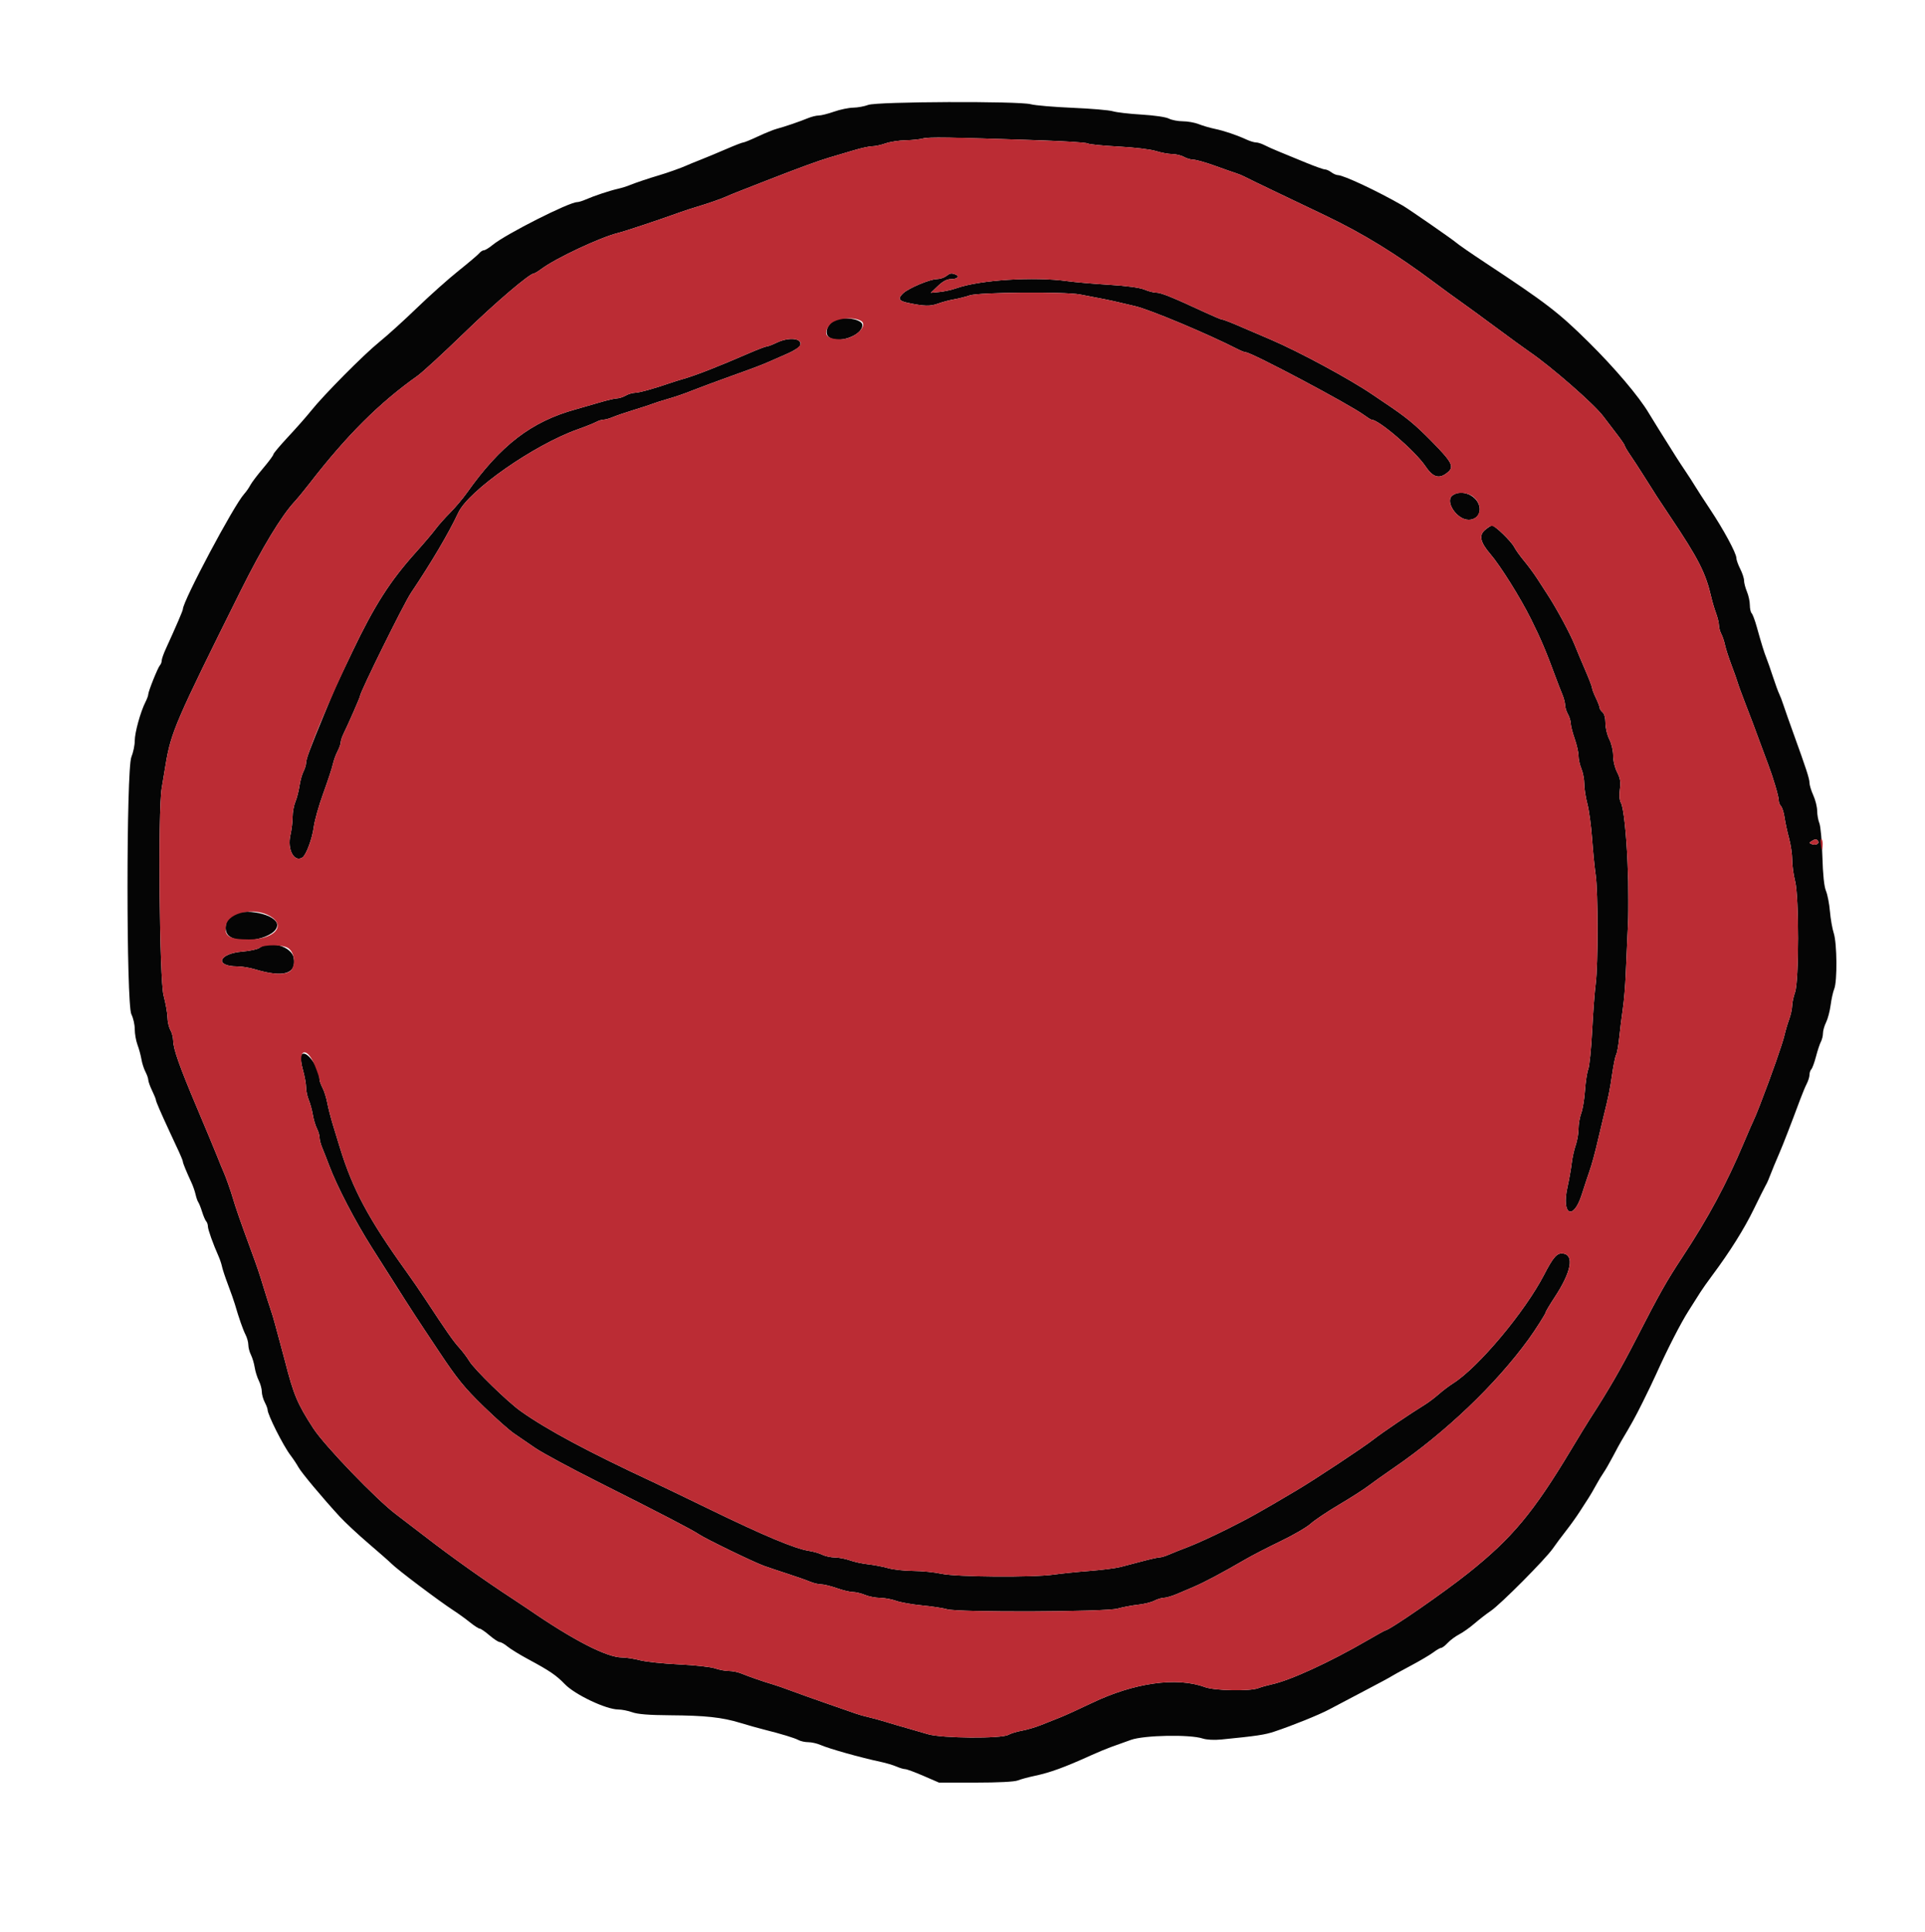 <svg id="svg" version="1.1" xmlns="http://www.w3.org/2000/svg" xmlns:xlink="http://www.w3.org/1999/xlink" width="400" height="401.384" viewBox="0, 0, 400,401.384"><g id="svgg"><path id="path0" d="M180.400 21.800 C 179.630 22.097,178.231 22.353,177.290 22.370 C 176.350 22.386,174.556 22.760,173.304 23.200 C 172.052 23.640,170.623 24.000,170.127 24.000 C 169.632 24.000,168.636 24.245,167.914 24.543 C 166.214 25.247,162.929 26.368,161.400 26.767 C 160.740 26.939,158.993 27.647,157.517 28.340 C 156.041 29.033,154.661 29.600,154.450 29.600 C 154.240 29.600,152.657 30.212,150.934 30.960 C 149.210 31.707,146.810 32.707,145.600 33.181 C 144.390 33.655,143.040 34.208,142.600 34.411 C 141.606 34.868,138.599 35.938,137.000 36.405 C 134.953 37.002,131.847 38.046,130.800 38.489 C 130.250 38.721,129.170 39.055,128.400 39.229 C 126.664 39.623,123.415 40.703,121.740 41.443 C 121.046 41.749,120.231 42.000,119.928 42.000 C 118.244 42.000,105.141 48.628,102.409 50.862 C 101.644 51.488,100.811 52.000,100.558 52.000 C 100.305 52.000,99.867 52.278,99.585 52.618 C 99.303 52.958,97.346 54.616,95.236 56.303 C 93.126 57.990,89.240 61.459,86.600 64.013 C 83.960 66.566,80.450 69.745,78.800 71.078 C 75.585 73.673,67.222 82.112,64.605 85.400 C 63.730 86.500,61.616 88.897,59.907 90.727 C 58.198 92.556,56.800 94.219,56.800 94.421 C 56.800 94.624,55.835 95.927,54.656 97.317 C 53.476 98.707,52.284 100.285,52.006 100.822 C 51.728 101.360,51.151 102.184,50.725 102.652 C 48.570 105.022,38.000 124.900,38.000 126.582 C 38.000 126.872,36.576 130.180,34.443 134.844 C 33.979 135.858,33.600 136.947,33.600 137.264 C 33.600 137.581,33.438 138.011,33.241 138.220 C 32.809 138.677,30.800 143.680,30.800 144.299 C 30.800 144.539,30.541 145.245,30.225 145.868 C 29.194 147.898,28.000 152.219,28.000 153.920 C 28.000 154.835,27.685 156.352,27.300 157.292 C 26.226 159.912,26.226 208.673,27.300 210.761 C 27.685 211.510,28.000 212.902,28.000 213.853 C 28.000 214.805,28.256 216.262,28.568 217.092 C 28.881 217.921,29.247 219.267,29.383 220.083 C 29.519 220.899,29.892 222.069,30.212 222.683 C 30.533 223.297,30.802 224.070,30.811 224.400 C 30.820 224.730,31.175 225.720,31.600 226.600 C 32.025 227.480,32.379 228.345,32.386 228.522 C 32.401 228.871,33.364 231.102,35.267 235.200 C 35.932 236.630,36.818 238.540,37.238 239.444 C 37.657 240.348,38.000 241.221,38.000 241.383 C 38.000 241.677,38.751 243.505,39.816 245.800 C 40.122 246.460,40.493 247.540,40.641 248.200 C 40.789 248.860,41.042 249.580,41.203 249.800 C 41.364 250.020,41.721 250.920,41.996 251.800 C 42.271 252.680,42.655 253.571,42.848 253.780 C 43.042 253.989,43.200 254.460,43.200 254.827 C 43.200 255.466,44.270 258.470,45.400 261.000 C 45.694 261.660,46.026 262.650,46.137 263.200 C 46.249 263.750,46.817 265.460,47.401 267.000 C 47.985 268.540,48.619 270.340,48.809 271.000 C 49.616 273.801,50.481 276.275,51.021 277.332 C 51.340 277.955,51.600 278.909,51.600 279.452 C 51.600 279.995,51.845 280.926,52.144 281.520 C 52.443 282.114,52.792 283.281,52.920 284.112 C 53.049 284.944,53.434 286.187,53.777 286.874 C 54.120 287.561,54.401 288.590,54.402 289.161 C 54.404 289.733,54.674 290.716,55.002 291.346 C 55.331 291.976,55.600 292.684,55.600 292.919 C 55.600 293.941,58.835 300.372,60.356 302.374 C 60.930 303.129,61.670 304.243,62.000 304.848 C 62.613 305.974,67.016 311.240,70.600 315.137 C 71.700 316.332,74.400 318.849,76.600 320.729 C 78.800 322.610,80.934 324.487,81.342 324.902 C 82.566 326.147,91.195 332.649,94.321 334.681 C 95.267 335.296,96.769 336.385,97.659 337.100 C 98.548 337.815,99.455 338.400,99.674 338.400 C 99.893 338.400,100.809 339.030,101.708 339.800 C 102.608 340.570,103.568 341.200,103.841 341.200 C 104.115 341.200,104.847 341.620,105.469 342.133 C 106.091 342.646,108.024 343.833,109.765 344.769 C 114.245 347.180,115.584 348.091,117.368 349.944 C 119.474 352.132,125.938 355.195,128.474 355.206 C 129.203 355.209,130.520 355.471,131.400 355.788 C 132.509 356.188,134.903 356.378,139.200 356.407 C 146.571 356.457,150.027 356.830,153.800 357.981 C 155.340 358.451,157.590 359.084,158.800 359.389 C 162.451 360.308,165.093 361.114,165.943 361.569 C 166.385 361.806,167.293 362.000,167.960 362.000 C 168.627 362.000,169.764 362.257,170.486 362.572 C 172.344 363.380,178.854 365.208,183.000 366.086 C 184.100 366.319,185.567 366.755,186.260 367.055 C 186.954 367.355,187.777 367.600,188.090 367.600 C 188.403 367.600,190.113 368.230,191.890 369.000 L 195.120 370.400 202.734 370.400 C 207.426 370.400,210.780 370.228,211.474 369.951 C 212.093 369.704,213.680 369.274,215.000 368.995 C 218.234 368.312,221.141 367.253,226.719 364.725 C 228.105 364.097,229.995 363.313,230.919 362.983 C 231.844 362.653,233.680 361.995,235.000 361.520 C 237.723 360.542,247.249 360.358,249.900 361.233 C 250.715 361.502,252.285 361.589,253.740 361.445 C 261.164 360.710,262.794 360.467,264.800 359.798 C 268.644 358.516,274.132 356.298,276.200 355.190 C 277.300 354.601,280.540 352.894,283.400 351.397 C 286.260 349.900,288.780 348.545,289.000 348.386 C 289.220 348.227,291.020 347.236,293.000 346.184 C 294.980 345.132,297.157 343.851,297.838 343.336 C 298.519 342.821,299.252 342.400,299.468 342.400 C 299.684 342.400,300.297 341.932,300.830 341.361 C 301.364 340.790,302.430 339.998,303.200 339.602 C 303.970 339.206,305.410 338.185,306.400 337.333 C 307.390 336.481,308.920 335.298,309.800 334.703 C 311.806 333.348,321.140 323.959,322.664 321.763 C 323.289 320.863,324.520 319.209,325.400 318.087 C 326.280 316.965,327.540 315.208,328.200 314.183 C 328.860 313.157,329.710 311.842,330.089 311.259 C 330.468 310.677,331.166 309.480,331.641 308.600 C 332.116 307.720,332.821 306.550,333.208 306.000 C 333.595 305.450,334.477 303.920,335.169 302.600 C 335.861 301.280,336.642 299.840,336.906 299.400 C 339.008 295.886,339.740 294.558,341.318 291.400 C 342.307 289.420,343.602 286.720,344.195 285.400 C 346.491 280.292,349.262 274.888,350.895 272.331 C 351.833 270.863,352.916 269.153,353.303 268.531 C 353.689 267.909,354.811 266.320,355.796 265.000 C 359.458 260.090,362.445 255.328,364.437 251.224 C 365.564 248.901,366.649 246.730,366.846 246.400 C 367.044 246.070,367.308 245.530,367.434 245.200 C 367.974 243.783,369.325 240.506,369.824 239.400 C 370.345 238.247,372.372 233.010,374.082 228.400 C 374.531 227.190,375.146 225.722,375.449 225.138 C 375.752 224.554,376.000 223.735,376.000 223.318 C 376.000 222.901,376.171 222.389,376.379 222.180 C 376.588 221.971,377.025 220.778,377.350 219.528 C 377.675 218.279,378.135 216.896,378.371 216.455 C 378.607 216.014,378.800 215.218,378.800 214.688 C 378.800 214.157,379.092 213.138,379.448 212.424 C 379.804 211.709,380.228 210.107,380.390 208.862 C 380.551 207.618,380.889 206.093,381.142 205.474 C 381.792 203.877,381.725 196.013,381.044 193.914 C 380.738 192.971,380.379 190.919,380.246 189.354 C 380.113 187.789,379.743 185.882,379.423 185.116 C 379.039 184.198,378.785 181.759,378.677 177.961 C 378.587 174.793,378.308 171.693,378.057 171.074 C 377.806 170.455,377.596 169.285,377.591 168.474 C 377.586 167.663,377.226 166.215,376.791 165.256 C 376.356 164.297,375.999 163.127,375.997 162.656 C 375.994 161.804,375.352 159.832,372.593 152.200 C 371.798 150.000,370.904 147.457,370.607 146.549 C 370.310 145.640,369.898 144.560,369.692 144.149 C 369.485 143.737,368.903 142.140,368.398 140.600 C 367.893 139.060,367.296 137.350,367.071 136.800 C 366.606 135.662,365.989 133.671,365.025 130.200 C 364.659 128.880,364.188 127.629,363.979 127.420 C 363.771 127.211,363.600 126.440,363.600 125.707 C 363.600 124.974,363.330 123.728,363.000 122.938 C 362.670 122.149,362.400 121.112,362.400 120.636 C 362.400 120.159,362.040 119.063,361.600 118.200 C 361.160 117.337,360.800 116.317,360.800 115.934 C 360.800 114.958,358.155 110.057,355.359 105.851 C 354.062 103.899,352.640 101.704,352.200 100.972 C 351.760 100.240,350.905 98.912,350.300 98.021 C 349.695 97.129,348.774 95.725,348.254 94.900 C 345.319 90.246,343.307 87.017,342.600 85.826 C 340.558 82.386,335.560 76.490,330.138 71.124 C 323.889 64.941,321.305 62.955,308.600 54.573 C 305.740 52.686,303.040 50.820,302.600 50.426 C 301.887 49.787,292.699 43.421,291.483 42.723 C 286.218 39.700,279.223 36.413,277.999 36.387 C 277.670 36.380,277.051 36.110,276.624 35.787 C 276.196 35.464,275.598 35.200,275.293 35.200 C 274.988 35.200,273.178 34.554,271.269 33.765 C 269.361 32.975,266.900 31.964,265.800 31.517 C 264.700 31.070,263.322 30.456,262.738 30.152 C 262.154 29.849,261.372 29.600,260.999 29.600 C 260.626 29.600,259.754 29.338,259.060 29.018 C 257.015 28.073,254.327 27.165,252.400 26.768 C 251.410 26.563,249.921 26.127,249.092 25.798 C 248.262 25.469,246.769 25.200,245.772 25.200 C 244.776 25.200,243.473 24.948,242.877 24.640 C 242.258 24.320,239.827 23.964,237.197 23.809 C 234.669 23.659,231.986 23.348,231.236 23.117 C 230.486 22.885,226.706 22.562,222.836 22.398 C 218.966 22.234,215.080 21.902,214.200 21.660 C 211.719 20.976,182.221 21.099,180.400 21.800 M216.234 29.159 C 221.312 29.331,225.714 29.623,226.016 29.810 C 226.317 29.996,229.182 30.285,232.382 30.453 C 235.664 30.624,239.056 31.028,240.164 31.378 C 241.244 31.720,242.774 32.006,243.564 32.014 C 244.354 32.022,245.450 32.286,246.000 32.600 C 246.550 32.914,247.451 33.178,248.003 33.186 C 248.555 33.194,250.535 33.753,252.403 34.429 C 254.271 35.106,256.262 35.804,256.827 35.981 C 257.392 36.158,258.202 36.491,258.627 36.722 C 259.052 36.953,262.010 38.388,265.200 39.910 C 268.390 41.432,272.979 43.625,275.398 44.783 C 283.316 48.574,290.120 52.760,298.200 58.810 C 299.960 60.128,302.300 61.834,303.400 62.602 C 304.500 63.370,307.830 65.800,310.800 68.002 C 313.770 70.204,316.926 72.499,317.813 73.103 C 322.297 76.152,331.198 83.925,333.112 86.461 C 333.834 87.417,335.139 89.126,336.012 90.257 C 336.886 91.389,337.600 92.439,337.600 92.592 C 337.600 92.744,338.115 93.619,338.744 94.535 C 339.373 95.451,340.567 97.280,341.396 98.600 C 344.127 102.947,344.657 103.765,347.040 107.317 C 352.964 116.146,354.451 119.073,355.617 124.200 C 355.817 125.080,356.247 126.520,356.573 127.400 C 356.898 128.280,357.173 129.417,357.182 129.926 C 357.192 130.436,357.412 131.246,357.670 131.726 C 357.929 132.207,358.272 133.230,358.434 134.000 C 358.596 134.770,359.205 136.660,359.788 138.200 C 360.371 139.740,360.945 141.360,361.064 141.800 C 361.182 142.240,361.906 144.220,362.672 146.200 C 364.053 149.773,364.280 150.376,365.982 155.000 C 366.468 156.320,367.103 158.030,367.395 158.800 C 368.451 161.594,369.600 165.475,369.600 166.248 C 369.600 166.684,369.812 167.252,370.070 167.510 C 370.329 167.769,370.665 168.840,370.817 169.890 C 370.969 170.941,371.387 172.873,371.746 174.184 C 372.106 175.495,372.400 177.511,372.400 178.665 C 372.400 179.818,372.670 181.798,373.000 183.065 C 373.841 186.293,373.832 203.858,372.988 206.200 C 372.671 207.080,372.401 208.340,372.388 209.000 C 372.375 209.660,372.098 210.920,371.773 211.800 C 371.447 212.680,371.019 214.120,370.822 215.000 C 370.420 216.792,368.148 223.271,365.712 229.572 C 365.165 230.986,364.570 232.426,364.390 232.772 C 364.210 233.117,363.304 235.200,362.377 237.400 C 358.761 245.979,354.961 253.050,349.586 261.200 C 346.271 266.228,344.852 268.745,340.000 278.200 C 336.778 284.480,334.188 288.956,330.400 294.797 C 329.850 295.644,328.068 298.557,326.440 301.269 C 318.634 314.271,314.205 319.586,305.155 326.811 C 299.934 330.980,288.617 338.800,287.805 338.800 C 287.727 338.800,286.074 339.721,284.132 340.847 C 276.218 345.434,268.091 349.165,264.200 349.998 C 263.320 350.187,262.093 350.534,261.474 350.770 C 259.686 351.452,252.396 351.309,250.350 350.552 C 244.521 348.395,235.644 349.646,226.859 353.864 C 224.297 355.094,221.345 356.438,220.300 356.850 C 219.255 357.263,217.455 357.978,216.300 358.441 C 215.145 358.903,213.357 359.430,212.327 359.612 C 211.296 359.794,210.036 360.180,209.527 360.469 C 208.066 361.296,195.649 361.196,192.800 360.334 C 191.590 359.968,189.610 359.394,188.400 359.058 C 187.190 358.723,185.210 358.142,184.000 357.767 C 182.790 357.393,181.170 356.949,180.400 356.782 C 179.630 356.615,178.460 356.284,177.800 356.047 C 177.140 355.809,174.530 354.900,172.000 354.027 C 169.470 353.153,166.140 351.966,164.600 351.388 C 163.060 350.810,161.260 350.183,160.600 349.995 C 158.889 349.509,155.625 348.380,154.086 347.743 C 153.364 347.445,152.172 347.200,151.437 347.200 C 150.702 347.200,149.403 346.956,148.550 346.658 C 147.698 346.360,144.340 345.989,141.090 345.834 C 137.839 345.678,134.185 345.292,132.970 344.975 C 131.755 344.659,130.095 344.399,129.280 344.399 C 126.097 344.396,119.135 340.819,109.800 334.389 C 109.140 333.934,107.716 332.986,106.635 332.281 C 100.692 328.406,93.825 323.525,88.232 319.200 C 86.098 317.550,83.418 315.498,82.276 314.639 C 78.216 311.587,67.433 300.383,65.107 296.800 C 61.788 291.685,61.008 289.833,59.212 282.800 C 58.959 281.810,58.500 280.100,58.192 279.000 C 57.883 277.900,57.421 276.190,57.165 275.200 C 56.909 274.210,56.476 272.770,56.204 272.000 C 55.932 271.230,55.300 269.250,54.800 267.600 C 53.848 264.460,53.472 263.352,52.018 259.400 C 50.016 253.959,48.929 250.836,48.400 249.000 C 47.948 247.430,46.876 244.412,46.411 243.400 C 46.208 242.960,45.655 241.610,45.180 240.400 C 44.705 239.190,42.832 234.690,41.017 230.400 C 37.310 221.639,36.006 217.959,35.986 216.200 C 35.978 215.540,35.714 214.550,35.400 214.000 C 35.086 213.450,34.818 212.280,34.805 211.400 C 34.792 210.520,34.425 208.462,33.991 206.827 C 33.136 203.612,32.813 168.439,33.596 163.800 C 33.782 162.700,34.141 160.540,34.395 159.000 C 35.523 152.147,36.466 149.957,50.018 122.744 C 54.508 113.727,58.443 107.225,61.240 104.200 C 61.850 103.540,63.216 101.880,64.275 100.511 C 72.041 90.471,78.817 83.714,86.751 78.098 C 87.763 77.382,92.102 73.393,96.395 69.233 C 103.076 62.758,110.069 56.800,110.987 56.800 C 111.134 56.800,111.826 56.376,112.527 55.857 C 115.541 53.626,124.664 49.345,128.400 48.409 C 129.972 48.015,136.492 45.843,141.600 44.012 C 142.370 43.736,143.810 43.268,144.800 42.974 C 147.064 42.299,149.956 41.291,151.000 40.811 C 151.816 40.435,153.050 39.945,159.400 37.469 C 166.171 34.830,170.200 33.357,172.400 32.716 C 173.610 32.364,175.860 31.696,177.400 31.232 C 178.940 30.768,180.672 30.391,181.250 30.394 C 181.827 30.397,183.065 30.130,184.000 29.800 C 184.935 29.470,186.803 29.179,188.150 29.153 C 189.498 29.127,191.140 28.955,191.800 28.770 C 192.965 28.445,196.965 28.508,216.234 29.159 M196.576 57.387 C 196.149 57.710,195.300 57.980,194.688 57.987 C 193.243 58.004,188.857 59.840,187.692 60.915 C 186.495 62.021,186.732 62.527,188.633 62.925 C 192.071 63.645,193.289 63.675,194.926 63.080 C 195.847 62.745,197.320 62.353,198.200 62.208 C 199.080 62.063,200.571 61.687,201.514 61.372 C 203.455 60.724,221.162 60.579,224.400 61.184 C 228.698 61.988,231.105 62.476,232.600 62.846 C 233.480 63.065,234.920 63.402,235.800 63.596 C 238.752 64.246,250.993 69.376,257.332 72.621 C 257.955 72.939,258.644 73.200,258.863 73.200 C 260.029 73.200,280.506 84.066,283.473 86.259 C 284.174 86.777,284.847 87.200,284.969 87.200 C 286.520 87.200,294.029 93.676,296.206 96.890 C 297.827 99.283,299.116 99.609,300.900 98.077 C 302.207 96.954,301.682 95.967,297.535 91.753 C 293.978 88.139,292.205 86.685,287.637 83.639 C 287.067 83.259,285.989 82.530,285.243 82.020 C 280.543 78.806,269.955 73.085,264.000 70.542 C 261.690 69.556,259.440 68.592,259.000 68.400 C 255.985 67.087,254.250 66.400,253.950 66.400 C 253.759 66.400,252.207 65.752,250.501 64.961 C 243.547 61.733,241.237 60.800,240.198 60.800 C 239.703 60.800,238.613 60.514,237.776 60.164 C 236.818 59.764,234.094 59.395,230.427 59.170 C 227.222 58.973,223.340 58.635,221.800 58.419 C 214.880 57.448,203.669 58.154,198.800 59.865 C 197.810 60.214,196.190 60.575,195.200 60.669 L 193.400 60.841 194.894 59.420 C 195.914 58.451,196.763 58.000,197.571 58.000 C 198.906 58.000,199.520 57.408,198.565 57.042 C 197.659 56.694,197.443 56.732,196.576 57.387 M174.108 66.277 C 172.289 66.637,171.068 69.060,172.223 70.019 C 174.059 71.543,179.200 69.723,179.200 67.549 C 179.200 66.522,176.403 65.823,174.108 66.277 M161.400 71.200 C 160.520 71.625,159.590 71.979,159.334 71.986 C 159.077 71.994,157.457 72.611,155.734 73.357 C 148.979 76.282,144.467 78.042,141.800 78.792 C 141.140 78.978,140.060 79.317,139.400 79.545 C 136.015 80.717,132.839 81.602,131.972 81.614 C 131.437 81.622,130.550 81.886,130.000 82.200 C 129.450 82.514,128.640 82.775,128.200 82.780 C 127.760 82.785,126.140 83.164,124.600 83.623 C 123.060 84.082,120.810 84.730,119.600 85.064 C 110.410 87.596,104.049 92.479,97.017 102.400 C 96.159 103.610,94.577 105.483,93.501 106.563 C 92.426 107.642,91.069 109.172,90.487 109.963 C 89.905 110.753,88.072 112.911,86.414 114.758 C 81.035 120.749,77.808 125.799,73.222 135.400 C 69.631 142.919,69.674 142.822,67.286 148.600 C 64.378 155.638,63.600 157.732,63.600 158.528 C 63.600 158.919,63.353 159.726,63.052 160.320 C 62.751 160.914,62.378 162.262,62.225 163.315 C 62.072 164.369,61.688 165.848,61.373 166.602 C 61.058 167.357,60.800 168.776,60.800 169.757 C 60.800 170.737,60.592 172.439,60.339 173.538 C 59.652 176.511,61.117 179.240,62.830 178.182 C 63.606 177.702,64.885 174.265,65.205 171.800 C 65.376 170.480,66.269 167.330,67.190 164.800 C 68.111 162.270,69.000 159.570,69.165 158.800 C 69.330 158.030,69.765 156.824,70.133 156.120 C 70.500 155.416,70.800 154.575,70.800 154.252 C 70.800 153.929,71.048 153.155,71.351 152.532 C 72.448 150.279,74.800 144.906,74.800 144.654 C 74.800 143.853,83.893 125.442,85.393 123.204 C 89.688 116.799,93.237 110.783,95.232 106.522 C 97.392 101.909,110.935 92.451,120.000 89.224 C 121.650 88.636,123.393 87.941,123.874 87.678 C 124.354 87.415,125.047 87.200,125.413 87.200 C 125.779 87.200,126.646 86.959,127.340 86.664 C 128.033 86.369,129.950 85.715,131.600 85.210 C 133.250 84.706,135.050 84.118,135.600 83.904 C 136.150 83.689,137.410 83.283,138.400 83.002 C 140.276 82.469,142.295 81.776,144.000 81.082 C 145.015 80.668,149.845 78.878,152.400 77.968 C 156.354 76.561,158.349 75.803,159.800 75.161 C 160.680 74.771,162.437 73.999,163.705 73.446 C 164.973 72.893,166.124 72.143,166.263 71.779 C 166.833 70.295,163.979 69.954,161.400 71.200 M301.829 102.929 C 300.163 104.148,302.700 108.000,305.169 108.000 C 306.747 108.000,307.744 106.766,307.407 105.232 C 306.894 102.897,303.685 101.572,301.829 102.929 M308.550 110.142 C 307.263 111.248,307.592 112.690,309.690 115.134 C 311.777 117.565,315.908 124.171,318.121 128.616 C 320.154 132.699,321.255 135.298,323.281 140.800 C 323.727 142.010,324.341 143.591,324.646 144.314 C 324.951 145.036,325.206 146.026,325.214 146.514 C 325.222 147.001,325.486 147.850,325.800 148.400 C 326.114 148.950,326.378 149.809,326.386 150.310 C 326.394 150.810,326.760 152.244,327.200 153.496 C 327.640 154.748,328.000 156.342,328.000 157.037 C 328.000 157.733,328.270 158.949,328.600 159.738 C 328.930 160.528,329.200 161.952,329.200 162.903 C 329.200 163.854,329.486 165.705,329.836 167.016 C 330.185 168.327,330.627 171.560,330.816 174.200 C 331.006 176.840,331.344 180.260,331.567 181.800 C 332.085 185.363,332.088 200.456,331.573 204.400 C 331.357 206.050,331.024 210.460,330.832 214.200 C 330.641 217.940,330.277 221.528,330.024 222.174 C 329.771 222.820,329.466 224.800,329.347 226.574 C 329.229 228.348,328.877 230.479,328.566 231.308 C 328.255 232.138,328.000 233.600,328.000 234.558 C 328.000 235.516,327.735 237.050,327.411 237.968 C 327.088 238.885,326.715 240.573,326.584 241.718 C 326.452 242.863,326.055 245.099,325.702 246.687 C 324.417 252.466,326.921 253.737,328.682 248.200 C 329.242 246.440,329.925 244.370,330.199 243.600 C 330.779 241.975,331.427 239.586,332.207 236.200 C 332.511 234.880,332.961 232.990,333.206 232.000 C 334.251 227.791,334.529 226.419,335.004 223.139 C 335.280 221.235,335.651 219.441,335.830 219.151 C 336.009 218.862,336.294 217.270,336.465 215.613 C 336.635 213.956,336.973 211.250,337.217 209.600 C 337.460 207.950,337.731 204.710,337.819 202.400 C 337.907 200.090,338.061 196.580,338.162 194.600 C 338.352 190.872,338.357 190.654,338.357 187.000 C 338.357 183.462,338.343 182.780,338.191 179.200 C 337.931 173.070,337.356 167.817,336.840 166.865 C 336.509 166.252,336.426 165.269,336.599 164.011 C 336.808 162.491,336.689 161.751,336.031 160.461 C 335.548 159.514,335.200 158.065,335.200 157.000 C 335.200 155.958,334.855 154.492,334.400 153.600 C 333.957 152.732,333.600 151.242,333.600 150.265 C 333.600 149.182,333.368 148.305,333.000 148.000 C 332.670 147.726,332.394 147.299,332.386 147.051 C 332.379 146.803,332.025 145.880,331.600 145.000 C 331.175 144.120,330.821 143.190,330.814 142.934 C 330.806 142.677,330.188 141.057,329.440 139.334 C 328.693 137.610,327.685 135.210,327.202 134.000 C 326.285 131.707,323.541 126.603,321.681 123.731 C 321.086 122.814,320.060 121.226,319.400 120.204 C 318.740 119.181,317.522 117.533,316.694 116.541 C 315.866 115.550,314.935 114.248,314.625 113.648 C 314.006 112.452,310.648 109.200,310.031 109.200 C 309.819 109.200,309.152 109.624,308.550 110.142 M377.783 174.772 C 378.112 175.305,377.282 175.717,376.492 175.414 C 375.916 175.193,375.904 175.105,376.411 174.785 C 377.162 174.310,377.495 174.307,377.783 174.772 M48.105 190.211 C 46.747 191.162,46.456 193.554,47.587 194.470 C 50.119 196.520,57.600 194.834,57.600 192.212 C 57.600 189.961,50.575 188.481,48.105 190.211 M53.903 196.954 C 53.520 197.245,51.930 197.590,50.369 197.721 C 45.378 198.140,44.487 200.792,49.333 200.804 C 50.250 200.807,51.873 201.074,52.940 201.397 C 58.882 203.200,61.661 202.381,61.029 199.013 C 60.584 196.640,56.045 195.329,53.903 196.954 M62.550 219.387 C 62.414 219.741,62.595 221.070,62.951 222.341 C 63.308 223.612,63.600 225.231,63.600 225.939 C 63.600 226.647,63.850 227.823,64.155 228.554 C 64.460 229.284,64.841 230.673,65.002 231.641 C 65.163 232.608,65.543 233.886,65.847 234.480 C 66.151 235.074,66.400 235.923,66.400 236.367 C 66.400 236.810,66.649 237.764,66.954 238.486 C 67.259 239.209,67.915 240.880,68.412 242.200 C 70.037 246.515,73.771 253.696,77.253 259.200 C 83.860 269.645,85.772 272.631,87.976 275.946 C 89.199 277.786,90.650 279.969,91.200 280.796 C 95.027 286.551,96.467 288.325,100.482 292.234 C 102.967 294.653,105.810 297.180,106.800 297.850 C 107.790 298.520,109.770 299.875,111.200 300.862 C 112.630 301.849,118.570 305.052,124.400 307.980 C 137.095 314.357,143.845 317.862,145.200 318.783 C 146.623 319.749,156.653 324.613,158.800 325.377 C 159.790 325.730,162.040 326.484,163.800 327.054 C 165.560 327.624,167.591 328.340,168.314 328.645 C 169.036 328.950,170.076 329.200,170.624 329.200 C 171.172 329.200,172.644 329.560,173.896 330.000 C 175.148 330.440,176.652 330.800,177.237 330.800 C 177.823 330.800,178.949 331.070,179.738 331.400 C 180.528 331.730,181.945 332.008,182.887 332.018 C 183.829 332.027,185.320 332.301,186.200 332.625 C 187.080 332.949,189.510 333.381,191.600 333.584 C 193.690 333.787,196.029 334.144,196.797 334.377 C 199.053 335.060,229.750 334.943,232.227 334.241 C 233.312 333.934,235.212 333.575,236.450 333.444 C 237.687 333.312,239.217 332.935,239.850 332.605 C 240.482 332.275,241.382 332.004,241.849 332.002 C 242.316 332.001,243.576 331.625,244.649 331.167 C 245.722 330.709,247.230 330.066,248.000 329.738 C 250.262 328.774,253.993 326.791,258.800 324.000 C 260.230 323.170,263.524 321.471,266.121 320.225 C 268.717 318.979,271.514 317.353,272.335 316.611 C 273.157 315.869,275.802 314.094,278.214 312.667 C 280.626 311.241,283.389 309.472,284.354 308.737 C 285.319 308.001,287.685 306.320,289.612 305.000 C 300.372 297.630,310.756 287.724,317.632 278.269 C 319.012 276.372,321.200 272.925,321.200 272.649 C 321.200 272.488,322.055 271.054,323.100 269.463 C 326.479 264.317,327.152 260.812,324.826 260.468 C 323.557 260.280,322.789 261.133,320.842 264.892 C 316.855 272.591,307.192 284.122,301.960 287.426 C 301.134 287.947,299.788 288.964,298.968 289.687 C 298.148 290.409,296.895 291.360,296.183 291.800 C 292.918 293.817,287.215 297.678,285.400 299.100 C 283.237 300.795,273.294 307.372,269.400 309.683 C 261.688 314.260,259.714 315.363,255.000 317.721 C 252.140 319.151,248.540 320.799,247.000 321.383 C 245.460 321.966,243.609 322.704,242.886 323.022 C 242.164 323.340,241.305 323.600,240.978 323.600 C 240.651 323.600,239.082 323.947,237.492 324.370 C 235.901 324.794,233.790 325.347,232.800 325.600 C 231.810 325.853,228.930 326.220,226.400 326.416 C 223.870 326.612,220.540 326.953,219.000 327.173 C 214.621 327.800,198.700 327.682,195.600 327.000 C 194.170 326.685,191.548 326.422,189.773 326.414 C 187.998 326.406,185.658 326.149,184.573 325.841 C 183.488 325.534,181.610 325.173,180.400 325.040 C 179.190 324.906,177.480 324.535,176.600 324.216 C 175.720 323.896,174.316 323.627,173.480 323.618 C 172.644 323.608,171.474 323.355,170.880 323.056 C 170.286 322.756,169.063 322.399,168.162 322.261 C 165.186 321.806,158.730 319.100,147.000 313.391 C 142.380 311.143,137.340 308.717,135.800 308.000 C 122.170 301.655,113.680 297.107,108.173 293.200 C 105.473 291.284,98.532 284.515,97.510 282.800 C 97.051 282.030,96.101 280.770,95.398 280.000 C 94.202 278.690,92.799 276.680,88.277 269.800 C 87.265 268.260,85.531 265.740,84.424 264.200 C 76.595 253.310,73.278 247.114,70.611 238.400 C 70.309 237.410,69.675 235.340,69.203 233.800 C 68.732 232.260,68.192 230.162,68.003 229.139 C 67.815 228.115,67.377 226.729,67.030 226.058 C 66.684 225.388,66.399 224.606,66.398 224.320 C 66.388 221.588,63.249 217.564,62.550 219.387 " stroke="none" fill="#050505" fill-rule="evenodd"></path><path id="path1" d="M191.800 28.770 C 191.140 28.955,189.498 29.127,188.150 29.153 C 186.803 29.179,184.935 29.470,184.000 29.800 C 183.065 30.130,181.827 30.397,181.250 30.394 C 180.672 30.391,178.940 30.768,177.400 31.232 C 175.860 31.696,173.610 32.364,172.400 32.716 C 170.200 33.357,166.171 34.830,159.400 37.469 C 153.050 39.945,151.816 40.435,151.000 40.811 C 149.956 41.291,147.064 42.299,144.800 42.974 C 143.810 43.268,142.370 43.736,141.600 44.012 C 136.492 45.843,129.972 48.015,128.400 48.409 C 124.664 49.345,115.541 53.626,112.527 55.857 C 111.826 56.376,111.134 56.800,110.987 56.800 C 110.069 56.800,103.076 62.758,96.395 69.233 C 92.102 73.393,87.763 77.382,86.751 78.098 C 78.817 83.714,72.041 90.471,64.275 100.511 C 63.216 101.880,61.850 103.540,61.240 104.200 C 58.443 107.225,54.508 113.727,50.018 122.744 C 36.466 149.957,35.523 152.147,34.395 159.000 C 34.141 160.540,33.782 162.700,33.596 163.800 C 32.813 168.439,33.136 203.612,33.991 206.827 C 34.425 208.462,34.792 210.520,34.805 211.400 C 34.818 212.280,35.086 213.450,35.400 214.000 C 35.714 214.550,35.978 215.540,35.986 216.200 C 36.006 217.959,37.310 221.639,41.017 230.400 C 42.832 234.690,44.705 239.190,45.180 240.400 C 45.655 241.610,46.208 242.960,46.411 243.400 C 46.876 244.412,47.948 247.430,48.400 249.000 C 48.929 250.836,50.016 253.959,52.018 259.400 C 53.472 263.352,53.848 264.460,54.800 267.600 C 55.300 269.250,55.932 271.230,56.204 272.000 C 56.476 272.770,56.909 274.210,57.165 275.200 C 57.421 276.190,57.883 277.900,58.192 279.000 C 58.500 280.100,58.959 281.810,59.212 282.800 C 61.008 289.833,61.788 291.685,65.107 296.800 C 67.433 300.383,78.216 311.587,82.276 314.639 C 83.418 315.498,86.098 317.550,88.232 319.200 C 93.825 323.525,100.692 328.406,106.635 332.281 C 107.716 332.986,109.140 333.934,109.800 334.389 C 119.135 340.819,126.097 344.396,129.280 344.399 C 130.095 344.399,131.755 344.659,132.970 344.975 C 134.185 345.292,137.839 345.678,141.090 345.834 C 144.340 345.989,147.698 346.360,148.550 346.658 C 149.403 346.956,150.702 347.200,151.437 347.200 C 152.172 347.200,153.364 347.445,154.086 347.743 C 155.625 348.380,158.889 349.509,160.600 349.995 C 161.260 350.183,163.060 350.810,164.600 351.388 C 166.140 351.966,169.470 353.153,172.000 354.027 C 174.530 354.900,177.140 355.809,177.800 356.047 C 178.460 356.284,179.630 356.615,180.400 356.782 C 181.170 356.949,182.790 357.393,184.000 357.767 C 185.210 358.142,187.190 358.723,188.400 359.058 C 189.610 359.394,191.590 359.968,192.800 360.334 C 195.649 361.196,208.066 361.296,209.527 360.469 C 210.036 360.180,211.296 359.794,212.327 359.612 C 213.357 359.430,215.145 358.903,216.300 358.441 C 217.455 357.978,219.255 357.263,220.300 356.850 C 221.345 356.438,224.297 355.094,226.859 353.864 C 235.644 349.646,244.521 348.395,250.350 350.552 C 252.396 351.309,259.686 351.452,261.474 350.770 C 262.093 350.534,263.320 350.187,264.200 349.998 C 268.091 349.165,276.218 345.434,284.132 340.847 C 286.074 339.721,287.727 338.800,287.805 338.800 C 288.617 338.800,299.934 330.980,305.155 326.811 C 314.205 319.586,318.634 314.271,326.440 301.269 C 328.068 298.557,329.850 295.644,330.400 294.797 C 334.188 288.956,336.778 284.480,340.000 278.200 C 344.852 268.745,346.271 266.228,349.586 261.200 C 354.961 253.050,358.761 245.979,362.377 237.400 C 363.304 235.200,364.210 233.117,364.390 232.772 C 364.570 232.426,365.165 230.986,365.712 229.572 C 368.148 223.271,370.420 216.792,370.822 215.000 C 371.019 214.120,371.447 212.680,371.773 211.800 C 372.098 210.920,372.375 209.660,372.388 209.000 C 372.401 208.340,372.671 207.080,372.988 206.200 C 373.832 203.858,373.841 186.293,373.000 183.065 C 372.670 181.798,372.400 179.818,372.400 178.665 C 372.400 177.511,372.106 175.495,371.746 174.184 C 371.387 172.873,370.969 170.941,370.817 169.890 C 370.665 168.840,370.329 167.769,370.070 167.510 C 369.812 167.252,369.600 166.684,369.600 166.248 C 369.600 165.475,368.451 161.594,367.395 158.800 C 367.103 158.030,366.468 156.320,365.982 155.000 C 364.280 150.376,364.053 149.773,362.672 146.200 C 361.906 144.220,361.182 142.240,361.064 141.800 C 360.945 141.360,360.371 139.740,359.788 138.200 C 359.205 136.660,358.596 134.770,358.434 134.000 C 358.272 133.230,357.929 132.207,357.670 131.726 C 357.412 131.246,357.192 130.436,357.182 129.926 C 357.173 129.417,356.898 128.280,356.573 127.400 C 356.247 126.520,355.817 125.080,355.617 124.200 C 354.451 119.073,352.964 116.146,347.040 107.317 C 344.657 103.765,344.127 102.947,341.396 98.600 C 340.567 97.280,339.373 95.451,338.744 94.535 C 338.115 93.619,337.600 92.744,337.600 92.592 C 337.600 92.439,336.886 91.389,336.012 90.257 C 335.139 89.126,333.834 87.417,333.112 86.461 C 331.198 83.925,322.297 76.152,317.813 73.103 C 316.926 72.499,313.770 70.204,310.800 68.002 C 307.830 65.800,304.500 63.370,303.400 62.602 C 302.300 61.834,299.960 60.128,298.200 58.810 C 290.120 52.760,283.316 48.574,275.398 44.783 C 272.979 43.625,268.390 41.432,265.200 39.910 C 262.010 38.388,259.052 36.953,258.627 36.722 C 258.202 36.491,257.392 36.158,256.827 35.981 C 256.262 35.804,254.271 35.106,252.403 34.429 C 250.535 33.753,248.555 33.194,248.003 33.186 C 247.451 33.178,246.550 32.914,246.000 32.600 C 245.450 32.286,244.354 32.022,243.564 32.014 C 242.774 32.006,241.244 31.720,240.164 31.378 C 239.056 31.028,235.664 30.624,232.382 30.453 C 229.182 30.285,226.317 29.996,226.016 29.810 C 225.513 29.499,218.612 29.189,200.000 28.641 C 196.150 28.528,192.460 28.586,191.800 28.770 M198.565 57.042 C 199.520 57.408,198.906 58.000,197.571 58.000 C 196.763 58.000,195.914 58.451,194.894 59.420 L 193.400 60.841 195.200 60.669 C 196.190 60.575,197.810 60.214,198.800 59.865 C 203.669 58.154,214.880 57.448,221.800 58.419 C 223.340 58.635,227.222 58.973,230.427 59.170 C 234.094 59.395,236.818 59.764,237.776 60.164 C 238.613 60.514,239.703 60.800,240.198 60.800 C 241.237 60.800,243.547 61.733,250.501 64.961 C 252.207 65.752,253.759 66.400,253.950 66.400 C 254.250 66.400,255.985 67.087,259.000 68.400 C 259.440 68.592,261.690 69.556,264.000 70.542 C 269.955 73.085,280.543 78.806,285.243 82.020 C 285.989 82.530,287.067 83.259,287.637 83.639 C 292.205 86.685,293.978 88.139,297.535 91.753 C 301.682 95.967,302.207 96.954,300.900 98.077 C 299.116 99.609,297.827 99.283,296.206 96.890 C 294.029 93.676,286.520 87.200,284.969 87.200 C 284.847 87.200,284.174 86.777,283.473 86.259 C 280.506 84.066,260.029 73.200,258.863 73.200 C 258.644 73.200,257.955 72.939,257.332 72.621 C 250.993 69.376,238.752 64.246,235.800 63.596 C 234.920 63.402,233.480 63.065,232.600 62.846 C 231.105 62.476,228.698 61.988,224.400 61.184 C 221.162 60.579,203.455 60.724,201.514 61.372 C 200.571 61.687,199.080 62.063,198.200 62.208 C 197.320 62.353,195.847 62.745,194.926 63.080 C 193.289 63.675,192.071 63.645,188.633 62.925 C 186.732 62.527,186.495 62.021,187.692 60.915 C 188.857 59.840,193.243 58.004,194.688 57.987 C 195.300 57.980,196.149 57.710,196.576 57.387 C 197.443 56.732,197.659 56.694,198.565 57.042 M178.900 66.675 C 180.548 67.623,177.592 70.427,174.878 70.489 C 171.771 70.560,170.859 69.450,172.408 67.481 C 173.441 66.167,177.206 65.700,178.900 66.675 M165.958 70.766 C 166.940 71.387,166.082 72.408,163.705 73.446 C 162.437 73.999,160.680 74.771,159.800 75.161 C 158.349 75.803,156.354 76.561,152.400 77.968 C 149.845 78.878,145.015 80.668,144.000 81.082 C 142.295 81.776,140.276 82.469,138.400 83.002 C 137.410 83.283,136.150 83.689,135.600 83.904 C 135.050 84.118,133.250 84.706,131.600 85.210 C 129.950 85.715,128.033 86.369,127.340 86.664 C 126.646 86.959,125.779 87.200,125.413 87.200 C 125.047 87.200,124.354 87.415,123.874 87.678 C 123.393 87.941,121.650 88.636,120.000 89.224 C 110.935 92.451,97.392 101.909,95.232 106.522 C 93.237 110.783,89.688 116.799,85.393 123.204 C 83.893 125.442,74.800 143.853,74.800 144.654 C 74.800 144.906,72.448 150.279,71.351 152.532 C 71.048 153.155,70.800 153.929,70.800 154.252 C 70.800 154.575,70.500 155.416,70.133 156.120 C 69.765 156.824,69.330 158.030,69.165 158.800 C 69.000 159.570,68.111 162.270,67.190 164.800 C 66.269 167.330,65.376 170.480,65.205 171.800 C 64.885 174.265,63.606 177.702,62.830 178.182 C 61.117 179.240,59.652 176.511,60.339 173.538 C 60.592 172.439,60.800 170.737,60.800 169.757 C 60.800 168.776,61.058 167.357,61.373 166.602 C 61.688 165.848,62.072 164.369,62.225 163.315 C 62.378 162.262,62.751 160.914,63.052 160.320 C 63.353 159.726,63.600 158.919,63.600 158.528 C 63.600 156.976,68.217 145.880,73.222 135.400 C 77.808 125.799,81.035 120.749,86.414 114.758 C 88.072 112.911,89.905 110.753,90.487 109.963 C 91.069 109.172,92.426 107.642,93.501 106.563 C 94.577 105.483,96.159 103.610,97.017 102.400 C 104.049 92.479,110.410 87.596,119.600 85.064 C 120.810 84.730,123.060 84.082,124.600 83.623 C 126.140 83.164,127.760 82.785,128.200 82.780 C 128.640 82.775,129.450 82.514,130.000 82.200 C 130.550 81.886,131.437 81.622,131.972 81.614 C 132.839 81.602,136.015 80.717,139.400 79.545 C 140.060 79.317,141.140 78.978,141.800 78.792 C 144.467 78.042,148.979 76.282,155.734 73.357 C 157.457 72.611,159.077 71.994,159.334 71.986 C 159.590 71.979,160.520 71.625,161.400 71.200 C 163.110 70.374,165.048 70.189,165.958 70.766 M306.115 103.205 C 308.299 104.923,307.691 108.000,305.169 108.000 C 302.700 108.000,300.163 104.148,301.829 102.929 C 302.892 102.152,304.945 102.284,306.115 103.205 M312.240 110.879 C 313.242 111.803,314.315 113.049,314.625 113.648 C 314.935 114.248,315.866 115.550,316.694 116.541 C 317.522 117.533,318.740 119.181,319.400 120.204 C 320.060 121.226,321.086 122.814,321.681 123.731 C 323.541 126.603,326.285 131.707,327.202 134.000 C 327.685 135.210,328.693 137.610,329.440 139.334 C 330.188 141.057,330.806 142.677,330.814 142.934 C 330.821 143.190,331.175 144.120,331.600 145.000 C 332.025 145.880,332.379 146.803,332.386 147.051 C 332.394 147.299,332.670 147.726,333.000 148.000 C 333.368 148.305,333.600 149.182,333.600 150.265 C 333.600 151.242,333.957 152.732,334.400 153.600 C 334.855 154.492,335.200 155.958,335.200 157.000 C 335.200 158.065,335.548 159.514,336.031 160.461 C 336.689 161.751,336.808 162.491,336.599 164.011 C 336.426 165.269,336.509 166.252,336.840 166.865 C 337.356 167.817,337.931 173.070,338.191 179.200 C 338.343 182.780,338.357 183.462,338.357 187.000 C 338.357 190.654,338.352 190.872,338.162 194.600 C 338.061 196.580,337.907 200.090,337.819 202.400 C 337.731 204.710,337.460 207.950,337.217 209.600 C 336.973 211.250,336.635 213.956,336.465 215.613 C 336.294 217.270,336.009 218.862,335.830 219.151 C 335.651 219.441,335.280 221.235,335.004 223.139 C 334.529 226.419,334.251 227.791,333.206 232.000 C 332.961 232.990,332.511 234.880,332.207 236.200 C 331.427 239.586,330.779 241.975,330.199 243.600 C 329.925 244.370,329.242 246.440,328.682 248.200 C 326.921 253.737,324.417 252.466,325.702 246.687 C 326.055 245.099,326.452 242.863,326.584 241.718 C 326.715 240.573,327.088 238.885,327.411 237.968 C 327.735 237.050,328.000 235.516,328.000 234.558 C 328.000 233.600,328.255 232.138,328.566 231.308 C 328.877 230.479,329.229 228.348,329.347 226.574 C 329.466 224.800,329.771 222.820,330.024 222.174 C 330.277 221.528,330.641 217.940,330.832 214.200 C 331.024 210.460,331.357 206.050,331.573 204.400 C 332.088 200.456,332.085 185.363,331.567 181.800 C 331.344 180.260,331.006 176.840,330.816 174.200 C 330.627 171.560,330.185 168.327,329.836 167.016 C 329.486 165.705,329.200 163.854,329.200 162.903 C 329.200 161.952,328.930 160.528,328.600 159.738 C 328.270 158.949,328.000 157.733,328.000 157.037 C 328.000 156.342,327.640 154.748,327.200 153.496 C 326.760 152.244,326.394 150.810,326.386 150.310 C 326.378 149.809,326.114 148.950,325.800 148.400 C 325.486 147.850,325.222 147.001,325.214 146.514 C 325.206 146.026,324.951 145.036,324.646 144.314 C 324.341 143.591,323.727 142.010,323.281 140.800 C 321.255 135.298,320.154 132.699,318.121 128.616 C 315.908 124.171,311.777 117.565,309.690 115.134 C 307.592 112.690,307.263 111.248,308.550 110.142 C 309.995 108.898,310.117 108.923,312.240 110.879 M378.368 175.500 C 378.559 176.881,378.587 176.909,378.719 175.851 C 378.798 175.219,378.705 174.545,378.512 174.352 C 378.310 174.150,378.249 174.640,378.368 175.500 M376.411 174.785 C 375.904 175.105,375.916 175.193,376.492 175.414 C 377.282 175.717,378.112 175.305,377.783 174.772 C 377.495 174.307,377.162 174.310,376.411 174.785 M56.253 190.433 C 59.511 192.446,56.885 195.200,51.707 195.200 C 47.627 195.200,46.537 194.530,46.958 192.281 C 47.477 189.517,52.995 188.419,56.253 190.433 M59.895 197.011 C 61.120 197.869,61.478 200.117,60.602 201.453 C 59.823 202.641,56.973 202.621,52.940 201.397 C 51.873 201.074,50.250 200.807,49.333 200.804 C 44.487 200.792,45.378 198.140,50.369 197.721 C 51.930 197.590,53.520 197.245,53.903 196.954 C 54.877 196.215,58.811 196.252,59.895 197.011 M65.422 221.400 C 65.958 222.720,66.397 224.034,66.398 224.320 C 66.399 224.606,66.684 225.388,67.030 226.058 C 67.377 226.729,67.815 228.115,68.003 229.139 C 68.192 230.162,68.732 232.260,69.203 233.800 C 69.675 235.340,70.309 237.410,70.611 238.400 C 73.278 247.114,76.595 253.310,84.424 264.200 C 85.531 265.740,87.265 268.260,88.277 269.800 C 92.799 276.680,94.202 278.690,95.398 280.000 C 96.101 280.770,97.051 282.030,97.510 282.800 C 98.532 284.515,105.473 291.284,108.173 293.200 C 113.680 297.107,122.170 301.655,135.800 308.000 C 137.340 308.717,142.380 311.143,147.000 313.391 C 158.730 319.100,165.186 321.806,168.162 322.261 C 169.063 322.399,170.286 322.756,170.880 323.056 C 171.474 323.355,172.644 323.608,173.480 323.618 C 174.316 323.627,175.720 323.896,176.600 324.216 C 177.480 324.535,179.190 324.906,180.400 325.040 C 181.610 325.173,183.488 325.534,184.573 325.841 C 185.658 326.149,187.998 326.406,189.773 326.414 C 191.548 326.422,194.170 326.685,195.600 327.000 C 198.700 327.682,214.621 327.800,219.000 327.173 C 220.540 326.953,223.870 326.612,226.400 326.416 C 228.930 326.220,231.810 325.853,232.800 325.600 C 233.790 325.347,235.901 324.794,237.492 324.370 C 239.082 323.947,240.651 323.600,240.978 323.600 C 241.305 323.600,242.164 323.340,242.886 323.022 C 243.609 322.704,245.460 321.966,247.000 321.383 C 248.540 320.799,252.140 319.151,255.000 317.721 C 259.714 315.363,261.688 314.260,269.400 309.683 C 273.294 307.372,283.237 300.795,285.400 299.100 C 287.215 297.678,292.918 293.817,296.183 291.800 C 296.895 291.360,298.148 290.409,298.968 289.687 C 299.788 288.964,301.134 287.947,301.960 287.426 C 307.192 284.122,316.855 272.591,320.842 264.892 C 322.789 261.133,323.557 260.280,324.826 260.468 C 327.152 260.812,326.479 264.317,323.100 269.463 C 322.055 271.054,321.200 272.488,321.200 272.649 C 321.200 272.925,319.012 276.372,317.632 278.269 C 310.756 287.724,300.372 297.630,289.612 305.000 C 287.685 306.320,285.319 308.001,284.354 308.737 C 283.389 309.472,280.626 311.241,278.214 312.667 C 275.802 314.094,273.157 315.869,272.335 316.611 C 271.514 317.353,268.717 318.979,266.121 320.225 C 263.524 321.471,260.230 323.170,258.800 324.000 C 253.993 326.791,250.262 328.774,248.000 329.738 C 247.230 330.066,245.722 330.709,244.649 331.167 C 243.576 331.625,242.316 332.001,241.849 332.002 C 241.382 332.004,240.482 332.275,239.850 332.605 C 239.217 332.935,237.687 333.312,236.450 333.444 C 235.212 333.575,233.312 333.934,232.227 334.241 C 229.750 334.943,199.053 335.060,196.797 334.377 C 196.029 334.144,193.690 333.787,191.600 333.584 C 189.510 333.381,187.080 332.949,186.200 332.625 C 185.320 332.301,183.829 332.027,182.887 332.018 C 181.945 332.008,180.528 331.730,179.738 331.400 C 178.949 331.070,177.823 330.800,177.237 330.800 C 176.652 330.800,175.148 330.440,173.896 330.000 C 172.644 329.560,171.172 329.200,170.624 329.200 C 170.076 329.200,169.036 328.950,168.314 328.645 C 167.591 328.340,165.560 327.624,163.800 327.054 C 162.040 326.484,159.790 325.730,158.800 325.377 C 156.653 324.613,146.623 319.749,145.200 318.783 C 143.845 317.862,137.095 314.357,124.400 307.980 C 118.570 305.052,112.630 301.849,111.200 300.862 C 109.770 299.875,107.790 298.520,106.800 297.850 C 105.810 297.180,102.967 294.653,100.482 292.234 C 96.467 288.325,95.027 286.551,91.200 280.796 C 85.341 271.985,85.309 271.935,77.253 259.200 C 73.771 253.696,70.037 246.515,68.412 242.200 C 67.915 240.880,67.259 239.209,66.954 238.486 C 66.649 237.764,66.400 236.810,66.400 236.367 C 66.400 235.923,66.151 235.074,65.847 234.480 C 65.543 233.886,65.163 232.608,65.002 231.641 C 64.841 230.673,64.460 229.284,64.155 228.554 C 63.850 227.823,63.600 226.647,63.600 225.939 C 63.600 225.231,63.308 223.612,62.951 222.341 C 61.738 218.017,63.739 217.255,65.422 221.400 " stroke="none" fill="#bb2c34" fill-rule="evenodd"></path></g></svg>